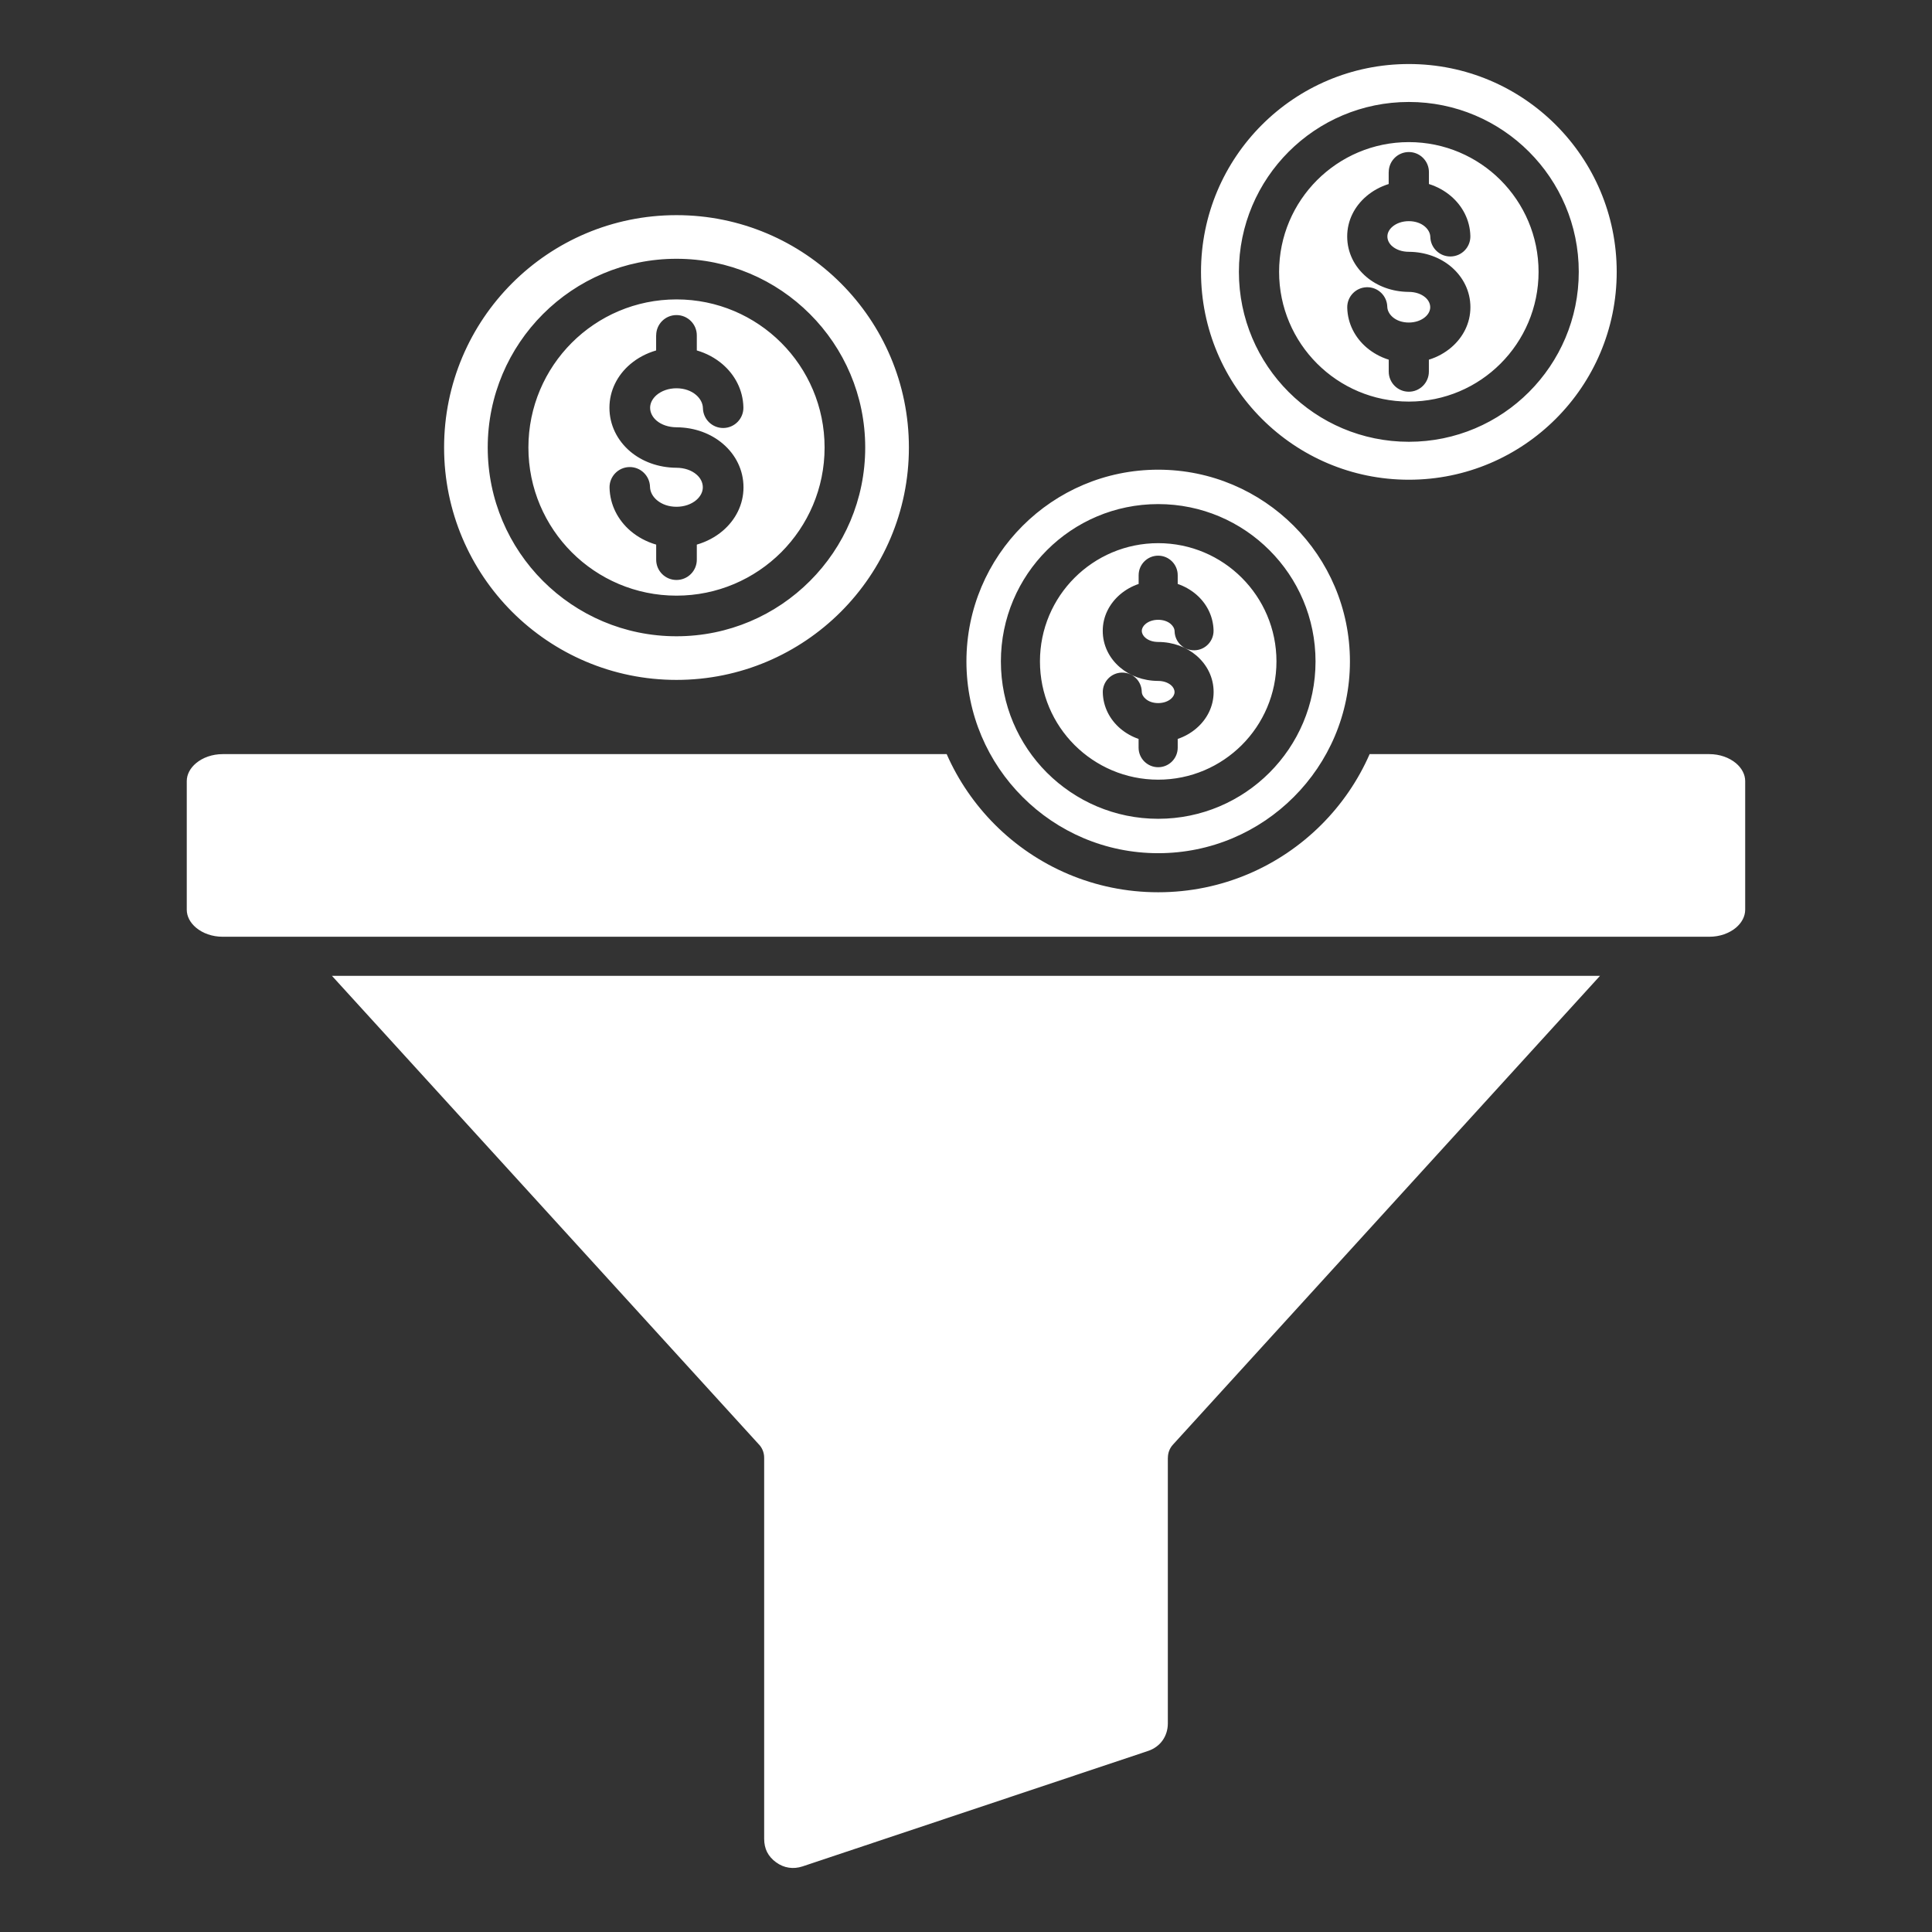 <svg width="36" height="36" viewBox="0 0 36 36" fill="none" xmlns="http://www.w3.org/2000/svg">
<rect x="0" y="0" width="36" height="36" fill="#333333" stroke="none"/>
<path fill-rule="evenodd" clip-rule="evenodd" d="M29.814 18.183H6.185L14.129 26.902C14.197 26.968 14.239 27.06 14.239 27.162V34.262C14.239 34.356 14.258 34.441 14.294 34.512C14.332 34.585 14.388 34.649 14.463 34.703C14.537 34.756 14.616 34.789 14.698 34.801C14.781 34.814 14.867 34.806 14.953 34.778L21.391 32.627C21.505 32.589 21.599 32.52 21.662 32.431C21.725 32.343 21.761 32.233 21.761 32.112V27.162H21.762C21.762 27.075 21.793 26.987 21.857 26.918L29.814 18.183ZM12.227 6.249C12.227 6.04 12.396 5.871 12.605 5.871C12.815 5.871 12.984 6.04 12.984 6.249V6.53C13.164 6.582 13.326 6.67 13.46 6.784C13.697 6.986 13.845 7.27 13.852 7.589C13.857 7.797 13.692 7.97 13.484 7.975C13.276 7.98 13.103 7.815 13.098 7.606C13.096 7.512 13.047 7.425 12.969 7.358C12.88 7.282 12.752 7.235 12.605 7.235C12.457 7.235 12.327 7.283 12.236 7.36C12.161 7.424 12.114 7.508 12.114 7.598C12.114 7.689 12.159 7.773 12.233 7.837C12.323 7.914 12.454 7.961 12.607 7.962C12.947 7.964 13.248 8.08 13.469 8.268C13.709 8.472 13.854 8.76 13.854 9.081C13.854 9.401 13.706 9.688 13.466 9.892C13.331 10.007 13.166 10.095 12.984 10.148V10.429C12.984 10.638 12.815 10.807 12.605 10.807C12.396 10.807 12.227 10.638 12.227 10.429V10.148C12.047 10.096 11.884 10.008 11.75 9.894C11.514 9.692 11.366 9.408 11.358 9.089C11.353 8.881 11.518 8.708 11.726 8.703C11.934 8.698 12.107 8.864 12.112 9.072C12.114 9.166 12.163 9.254 12.241 9.32C12.331 9.396 12.458 9.443 12.605 9.443C12.753 9.443 12.884 9.395 12.974 9.318C13.049 9.254 13.096 9.17 13.096 9.081C13.096 8.989 13.052 8.905 12.977 8.841C12.887 8.764 12.757 8.717 12.604 8.716C12.264 8.714 11.962 8.598 11.741 8.411C11.501 8.206 11.356 7.918 11.356 7.598C11.356 7.277 11.504 6.99 11.744 6.786C11.879 6.671 12.044 6.583 12.226 6.53V6.249H12.227ZM15.092 10.826C15.729 10.19 16.122 9.31 16.122 8.339C16.122 7.368 15.729 6.489 15.092 5.852C14.456 5.215 13.577 4.822 12.605 4.822C11.634 4.822 10.755 5.215 10.118 5.852C9.482 6.488 9.088 7.368 9.088 8.339C9.088 9.31 9.482 10.19 10.118 10.826C10.755 11.462 11.634 11.856 12.605 11.856C13.577 11.856 14.456 11.463 15.092 10.826ZM12.605 11.099C13.367 11.099 14.057 10.79 14.557 10.291C15.056 9.791 15.365 9.101 15.365 8.339C15.365 7.577 15.056 6.886 14.557 6.387C14.058 5.888 13.368 5.579 12.606 5.579C11.843 5.579 11.153 5.888 10.654 6.387C10.155 6.887 9.846 7.577 9.846 8.339C9.846 9.101 10.155 9.791 10.654 10.291C11.153 10.79 11.843 11.099 12.605 11.099ZM12.605 12.669C13.801 12.669 14.883 12.184 15.667 11.401C16.451 10.617 16.936 9.535 16.936 8.339C16.936 7.143 16.451 6.061 15.667 5.277C14.884 4.494 13.801 4.009 12.605 4.009C11.409 4.009 10.327 4.493 9.543 5.277C8.76 6.06 8.275 7.143 8.275 8.339C8.275 9.534 8.76 10.617 9.543 11.401C10.327 12.184 11.41 12.669 12.605 12.669ZM25.877 3.207C25.877 3 26.045 2.833 26.252 2.833C26.458 2.833 26.626 3 26.626 3.207V3.429C26.78 3.477 26.92 3.555 27.036 3.654C27.254 3.84 27.391 4.103 27.398 4.397C27.403 4.603 27.24 4.774 27.034 4.779C26.828 4.784 26.657 4.621 26.652 4.415C26.65 4.343 26.612 4.274 26.55 4.221C26.478 4.159 26.373 4.121 26.251 4.121C26.129 4.121 26.021 4.16 25.947 4.223C25.888 4.273 25.852 4.338 25.852 4.406C25.852 4.476 25.886 4.541 25.944 4.59C26.018 4.653 26.126 4.692 26.252 4.692C26.564 4.694 26.841 4.801 27.043 4.973C27.265 5.163 27.399 5.428 27.399 5.725C27.399 6.022 27.262 6.287 27.041 6.475C26.923 6.575 26.782 6.654 26.625 6.702V6.924C26.625 7.131 26.457 7.299 26.251 7.299C26.044 7.299 25.877 7.131 25.877 6.924V6.702C25.722 6.654 25.583 6.576 25.466 6.477C25.248 6.291 25.111 6.029 25.104 5.734C25.099 5.528 25.262 5.357 25.468 5.352C25.674 5.347 25.845 5.51 25.85 5.716C25.852 5.788 25.89 5.857 25.952 5.91C26.024 5.972 26.129 6.01 26.251 6.01C26.373 6.01 26.481 5.971 26.555 5.908C26.614 5.858 26.65 5.793 26.65 5.725C26.65 5.655 26.615 5.59 26.558 5.541C26.484 5.478 26.376 5.439 26.249 5.439C25.938 5.437 25.661 5.33 25.459 5.158C25.236 4.968 25.103 4.703 25.103 4.406C25.103 4.11 25.239 3.845 25.461 3.656C25.578 3.556 25.72 3.478 25.876 3.429V3.207H25.877ZM28.49 7.305C29.063 6.732 29.418 5.94 29.418 5.066C29.418 4.191 29.063 3.4 28.49 2.827C27.917 2.254 27.126 1.9 26.252 1.9C25.378 1.9 24.586 2.254 24.013 2.827C23.44 3.4 23.085 4.192 23.085 5.066C23.085 5.94 23.44 6.732 24.013 7.305C24.586 7.878 25.378 8.232 26.252 8.232C27.126 8.232 27.918 7.878 28.49 7.305ZM26.252 7.483C26.919 7.483 27.524 7.213 27.961 6.775C28.398 6.338 28.669 5.733 28.669 5.066C28.669 4.398 28.398 3.794 27.961 3.356C27.524 2.919 26.919 2.648 26.252 2.648C25.584 2.648 24.98 2.919 24.542 3.356C24.105 3.794 23.834 4.398 23.834 5.066C23.834 5.733 24.105 6.338 24.542 6.775C24.98 7.213 25.584 7.483 26.252 7.483ZM26.252 8.939C27.321 8.939 28.289 8.505 28.99 7.804C29.691 7.104 30.125 6.135 30.125 5.066C30.125 3.996 29.691 3.028 28.99 2.327C28.289 1.626 27.321 1.193 26.252 1.193C25.182 1.193 24.214 1.626 23.513 2.327C22.812 3.028 22.379 3.996 22.379 5.066C22.379 6.135 22.812 7.104 23.513 7.804C24.214 8.505 25.182 8.939 26.252 8.939ZM21.217 10.718C21.217 10.517 21.38 10.354 21.581 10.354C21.782 10.354 21.945 10.517 21.945 10.718V10.881C22.073 10.925 22.188 10.991 22.286 11.074C22.483 11.242 22.606 11.479 22.613 11.746C22.617 11.946 22.459 12.113 22.258 12.117C22.058 12.122 21.892 11.964 21.887 11.763C21.886 11.712 21.858 11.664 21.814 11.626C21.758 11.578 21.676 11.549 21.581 11.549C21.485 11.549 21.401 11.579 21.344 11.628C21.302 11.663 21.276 11.709 21.276 11.755C21.276 11.803 21.301 11.848 21.342 11.883C21.398 11.932 21.482 11.962 21.582 11.962C21.861 11.963 22.11 12.059 22.292 12.214C22.493 12.386 22.614 12.626 22.614 12.895C22.614 13.164 22.49 13.404 22.29 13.574C22.192 13.658 22.074 13.725 21.945 13.769V13.932C21.945 14.133 21.782 14.296 21.581 14.296C21.38 14.296 21.216 14.133 21.216 13.932V13.769C21.089 13.725 20.974 13.659 20.876 13.576C20.679 13.408 20.555 13.17 20.549 12.904C20.544 12.704 20.703 12.537 20.903 12.533C21.104 12.528 21.27 12.686 21.275 12.887C21.276 12.938 21.303 12.986 21.349 13.024C21.404 13.072 21.486 13.101 21.581 13.101C21.677 13.101 21.761 13.071 21.818 13.023C21.86 12.987 21.886 12.942 21.886 12.896C21.886 12.848 21.861 12.802 21.82 12.767C21.763 12.719 21.679 12.688 21.579 12.688C21.3 12.687 21.052 12.591 20.87 12.436C20.669 12.265 20.548 12.024 20.548 11.755C20.548 11.487 20.672 11.247 20.872 11.076C20.971 10.992 21.087 10.925 21.217 10.881V10.718ZM23.654 14.398C24.185 13.867 24.513 13.134 24.513 12.325C24.513 11.515 24.185 10.782 23.654 10.252C23.124 9.721 22.391 9.393 21.581 9.393C20.772 9.393 20.039 9.721 19.508 10.252C18.978 10.782 18.65 11.515 18.65 12.325C18.65 13.134 18.978 13.867 19.508 14.398C20.039 14.928 20.772 15.257 21.581 15.257C22.391 15.257 23.124 14.928 23.654 14.398ZM21.581 14.528C22.19 14.528 22.74 14.281 23.139 13.883C23.538 13.484 23.785 12.933 23.785 12.324C23.785 11.716 23.538 11.165 23.139 10.766C22.741 10.368 22.19 10.121 21.581 10.121C20.972 10.121 20.422 10.368 20.023 10.766C19.624 11.165 19.378 11.716 19.378 12.324C19.378 12.933 19.624 13.484 20.023 13.883C20.422 14.281 20.973 14.528 21.581 14.528ZM17.64 14.052H4.149C3.953 14.052 3.777 14.117 3.653 14.221C3.546 14.31 3.48 14.429 3.48 14.555V16.951C3.48 17.078 3.546 17.196 3.653 17.286C3.777 17.39 3.953 17.455 4.149 17.455H5.361H30.638H31.85C32.047 17.455 32.222 17.39 32.347 17.286C32.453 17.196 32.519 17.078 32.519 16.951V14.555C32.519 14.429 32.453 14.31 32.347 14.221C32.222 14.117 32.047 14.052 31.85 14.052H25.521C25.305 14.546 24.998 14.991 24.623 15.366C23.844 16.145 22.769 16.626 21.581 16.626C20.393 16.626 19.318 16.145 18.539 15.366C18.164 14.99 17.857 14.546 17.64 14.052ZM21.581 15.898C20.594 15.898 19.701 15.498 19.055 14.851C18.408 14.205 18.008 13.311 18.008 12.325C18.008 11.338 18.408 10.445 19.055 9.798C19.701 9.152 20.594 8.752 21.581 8.752C22.568 8.752 23.461 9.152 24.107 9.798C24.754 10.445 25.154 11.338 25.154 12.325C25.154 13.311 24.754 14.205 24.107 14.851C23.461 15.498 22.568 15.898 21.581 15.898Z" fill="white"/>
</svg>
